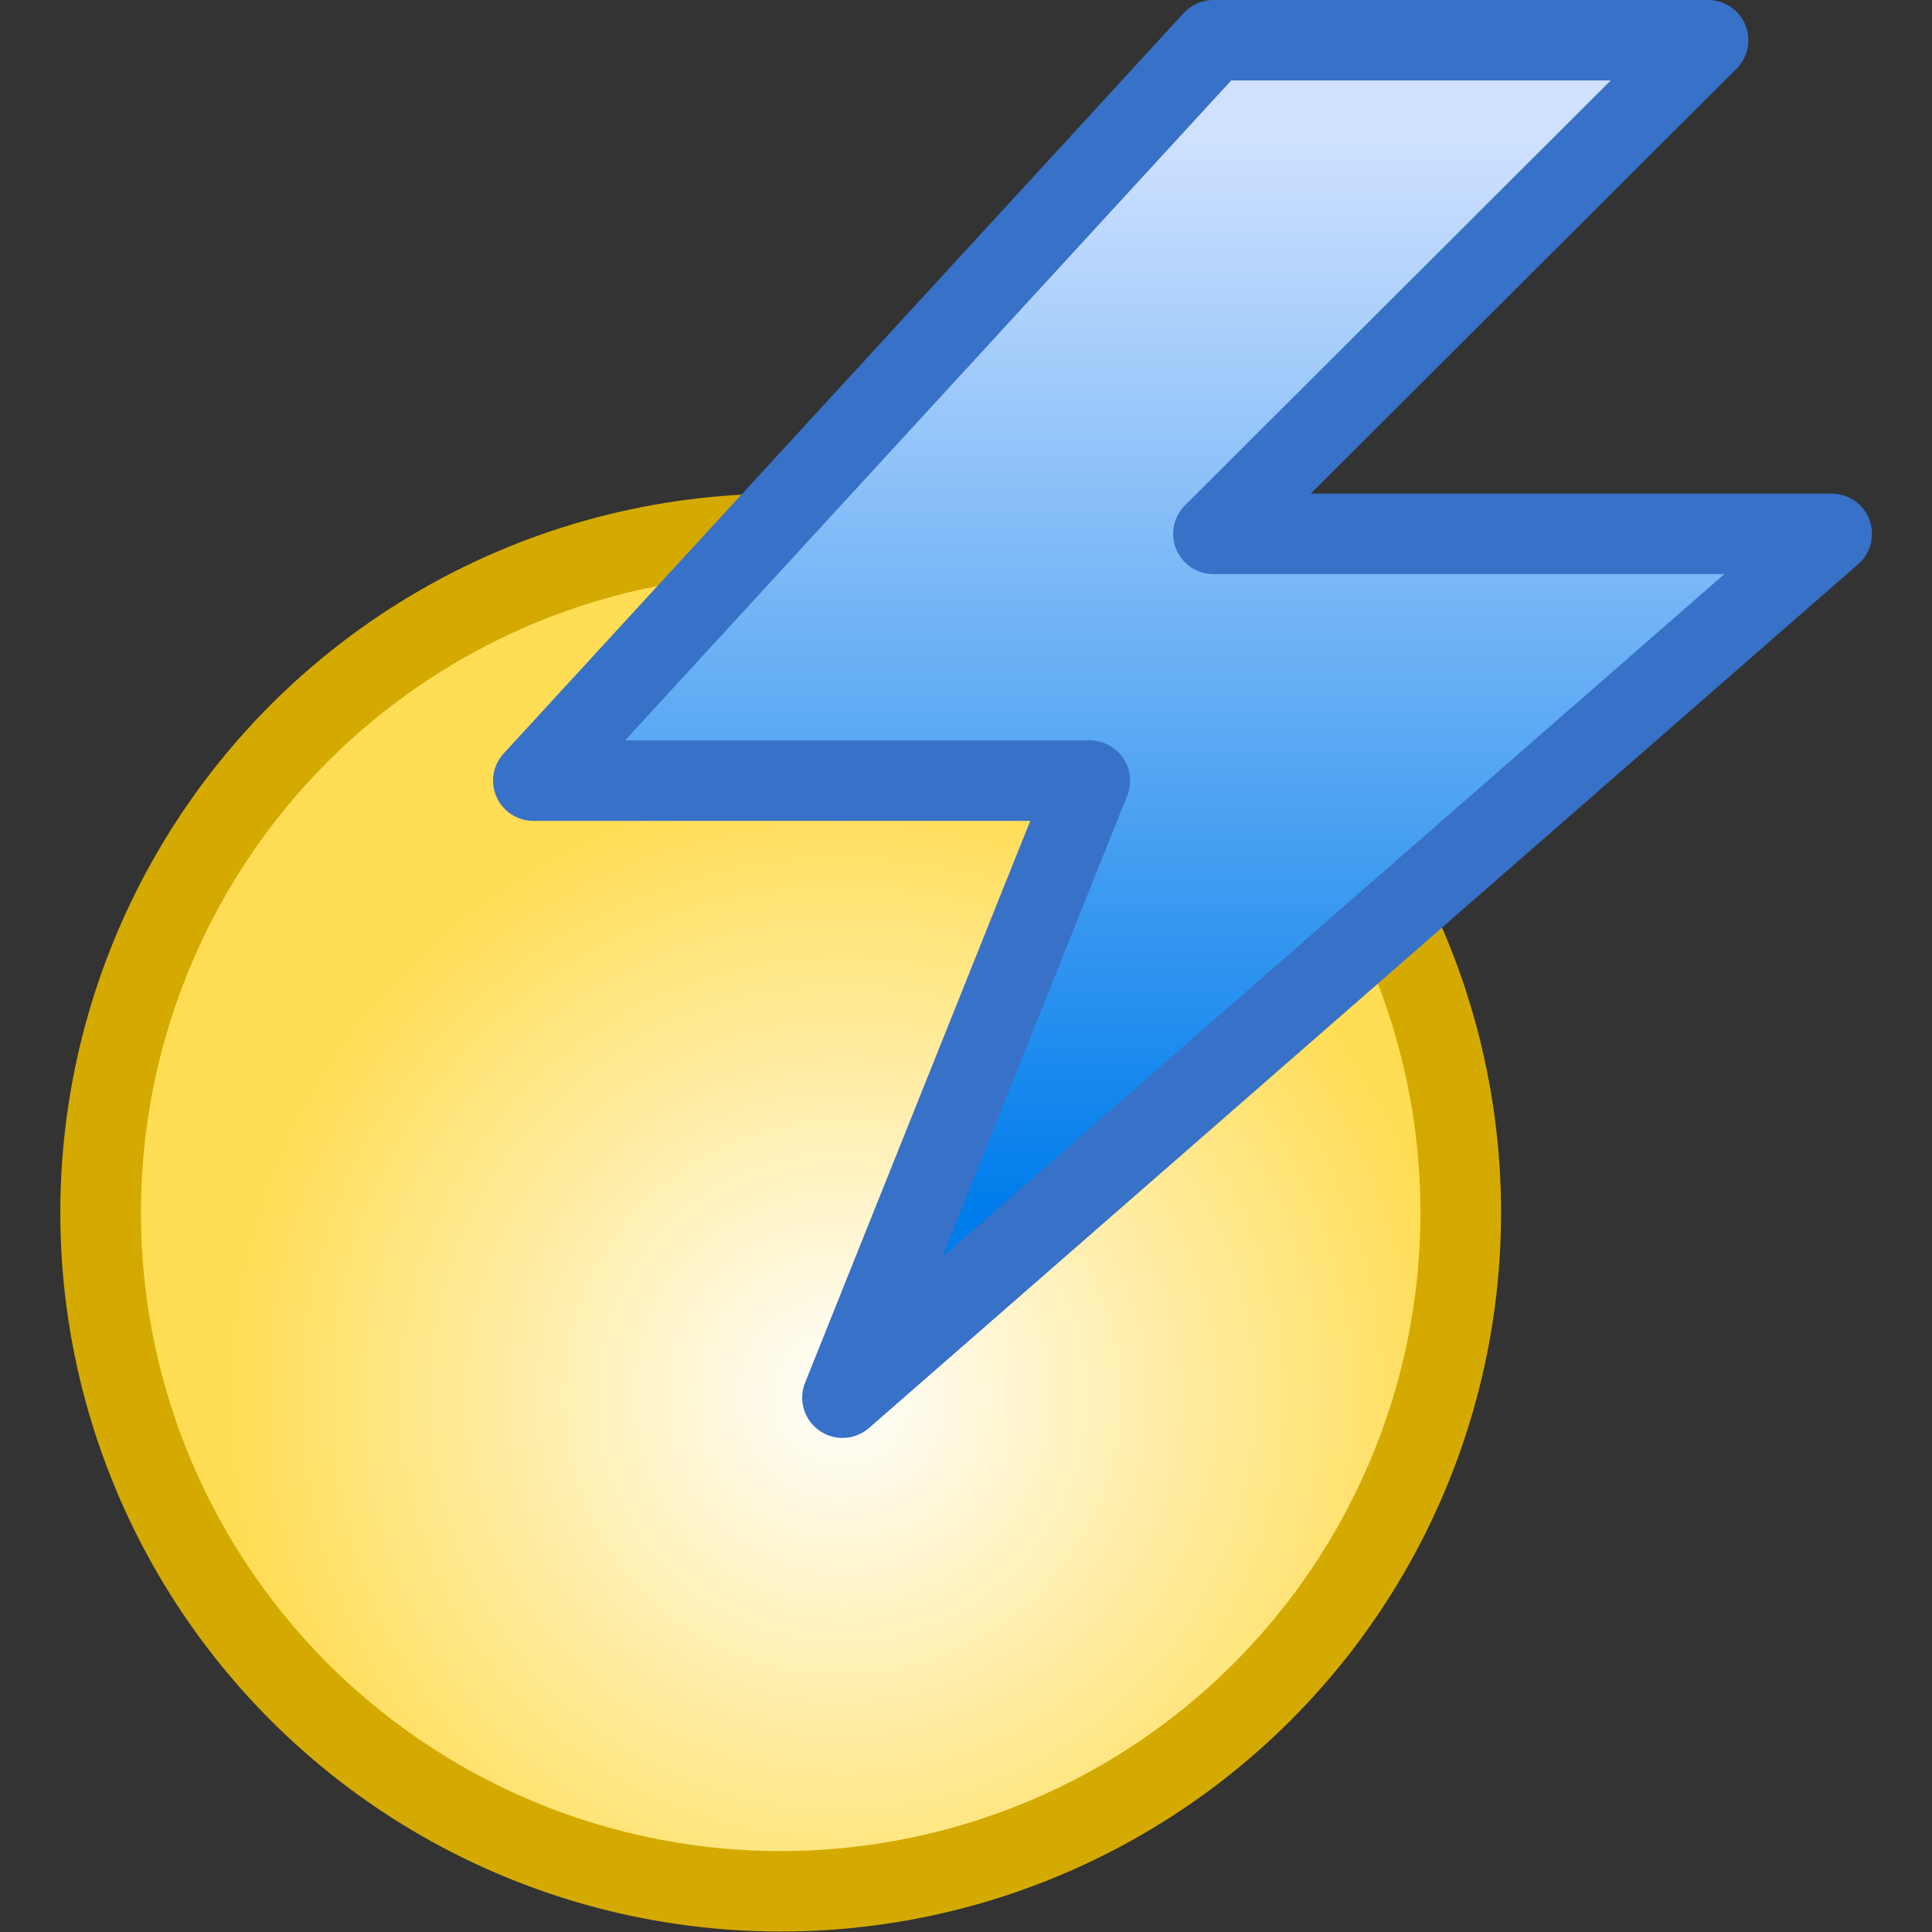 <?xml version="1.0" encoding="UTF-8" standalone="no"?>
<!-- Created with Inkscape (http://www.inkscape.org/) -->

<svg
   xmlns:dc="http://purl.org/dc/elements/1.1/"
   xmlns:cc="http://creativecommons.org/ns#"
   xmlns:rdf="http://www.w3.org/1999/02/22-rdf-syntax-ns#"
   xmlns:svg="http://www.w3.org/2000/svg"
   xmlns="http://www.w3.org/2000/svg"
   xmlns:xlink="http://www.w3.org/1999/xlink"
   xmlns:sodipodi="http://sodipodi.sourceforge.net/DTD/sodipodi-0.dtd"
   xmlns:inkscape="http://www.inkscape.org/namespaces/inkscape"
   width="24"
   height="24"
   id="svg2"
   sodipodi:version="0.32"
   inkscape:version="0.92.3 (2405546, 2018-03-11)"
   version="1.0"
   sodipodi:docname="ce_initialization_150.svg"
   inkscape:output_extension="org.inkscape.output.svg.inkscape"
   inkscape:export-filename="ce_initialization_150.png"
   inkscape:export-xdpi="96"
   inkscape:export-ydpi="96">
  <rect width="100%" height="100%" fill="#333333" stroke="none"/>
  <defs
     id="defs4">
    <linearGradient
       id="linearGradient824"
       inkscape:collect="always">
      <stop
         id="stop820"
         offset="0"
         style="stop-color:#ffffff;stop-opacity:1" />
      <stop
         id="stop822"
         offset="1"
         style="stop-color:#ffdd55;stop-opacity:1" />
    </linearGradient>
    <linearGradient
       id="linearGradient829"
       inkscape:collect="always">
      <stop
         id="stop825"
         offset="0"
         style="stop-color:#cfe1ff;stop-opacity:1" />
      <stop
         id="stop827"
         offset="1"
         style="stop-color:#007deb;stop-opacity:1" />
    </linearGradient>
    <linearGradient
       gradientTransform="matrix(0.786,0,0,0.786,3.945,-0.684)"
       gradientUnits="userSpaceOnUse"
       y2="13.5"
       x2="8.5"
       y1="2.5"
       x1="8.5"
       id="linearGradient831"
       xlink:href="#linearGradient829"
       inkscape:collect="always" />
    <radialGradient
       gradientTransform="matrix(0.833,1.0000001e-8,-1.0000001e-8,0.833,0.75,1.25)"
       gradientUnits="userSpaceOnUse"
       r="6"
       fy="12.3"
       fx="8.1"
       cy="12.3"
       cx="8.1"
       id="radialGradient826"
       xlink:href="#linearGradient824"
       inkscape:collect="always" />
  </defs>
  <sodipodi:namedview
     id="base"
     pagecolor="#ffffff"
     bordercolor="#666666"
     borderopacity="1.0"
     inkscape:pageopacity="0.0"
     inkscape:pageshadow="2"
     inkscape:zoom="20.888997"
     inkscape:cx="-0.29101125"
     inkscape:cy="12.017557"
     inkscape:document-units="px"
     inkscape:current-layer="layer1"
     showgrid="true"
     objecttolerance="10"
     gridtolerance="10"
     guidetolerance="10"
     showguides="true"
     inkscape:guide-bbox="true"
     inkscape:window-width="1920"
     inkscape:window-height="1137"
     inkscape:window-x="-8"
     inkscape:window-y="-8"
     inkscape:window-maximized="1"
     inkscape:snap-bbox="true"
     inkscape:bbox-paths="true"
     inkscape:bbox-nodes="true"
     inkscape:snap-bbox-edge-midpoints="true"
     inkscape:snap-bbox-midpoints="true"
     inkscape:object-paths="true"
     inkscape:snap-intersection-paths="true"
     inkscape:object-nodes="true"
     inkscape:snap-smooth-nodes="true"
     inkscape:snap-midpoints="true"
     inkscape:snap-object-midpoints="true"
     inkscape:snap-center="true">
    <inkscape:grid
       type="xygrid"
       id="grid2409"
       visible="true"
       enabled="true"
       spacingx="0.5"
       spacingy="0.5"
       empspacing="2"
       snapvisiblegridlinesonly="true"
       originx="0"
       originy="0" />
  </sodipodi:namedview>
  <g
     inkscape:label="Ebene 1"
     inkscape:groupmode="layer"
     id="layer1"
     transform="translate(0,-24)">
    <g
       id="layer1-5"
       inkscape:label="Ebene 1"
       transform="matrix(1.536,0,0,1.533,-1.054,23.733)"
       style="stroke-width:0.652">
      <circle
         r="5.5"
         cy="10"
         cx="7"
         id="path818"
         style="opacity:1;fill:url(#radialGradient826);fill-opacity:1;fill-rule:evenodd;stroke:#d4aa00;stroke-width:0.652;stroke-linecap:round;stroke-linejoin:round;stroke-miterlimit:4;stroke-dasharray:none;stroke-dashoffset:0;stroke-opacity:1;paint-order:normal" />
      <path
         sodipodi:nodetypes="cccccccc"
         inkscape:connector-curvature="0"
         id="path829"
         d="M 10.5,0.5 5,6.5 h 4.5 l -2,5 8,-7 h -5 l 4,-4 z"
         style="fill:url(#linearGradient831);fill-opacity:1;fill-rule:evenodd;stroke:#3771c8;stroke-width:0.652px;stroke-linecap:butt;stroke-linejoin:round;stroke-opacity:1;paint-order:normal" />
    </g>
  </g>
</svg>
